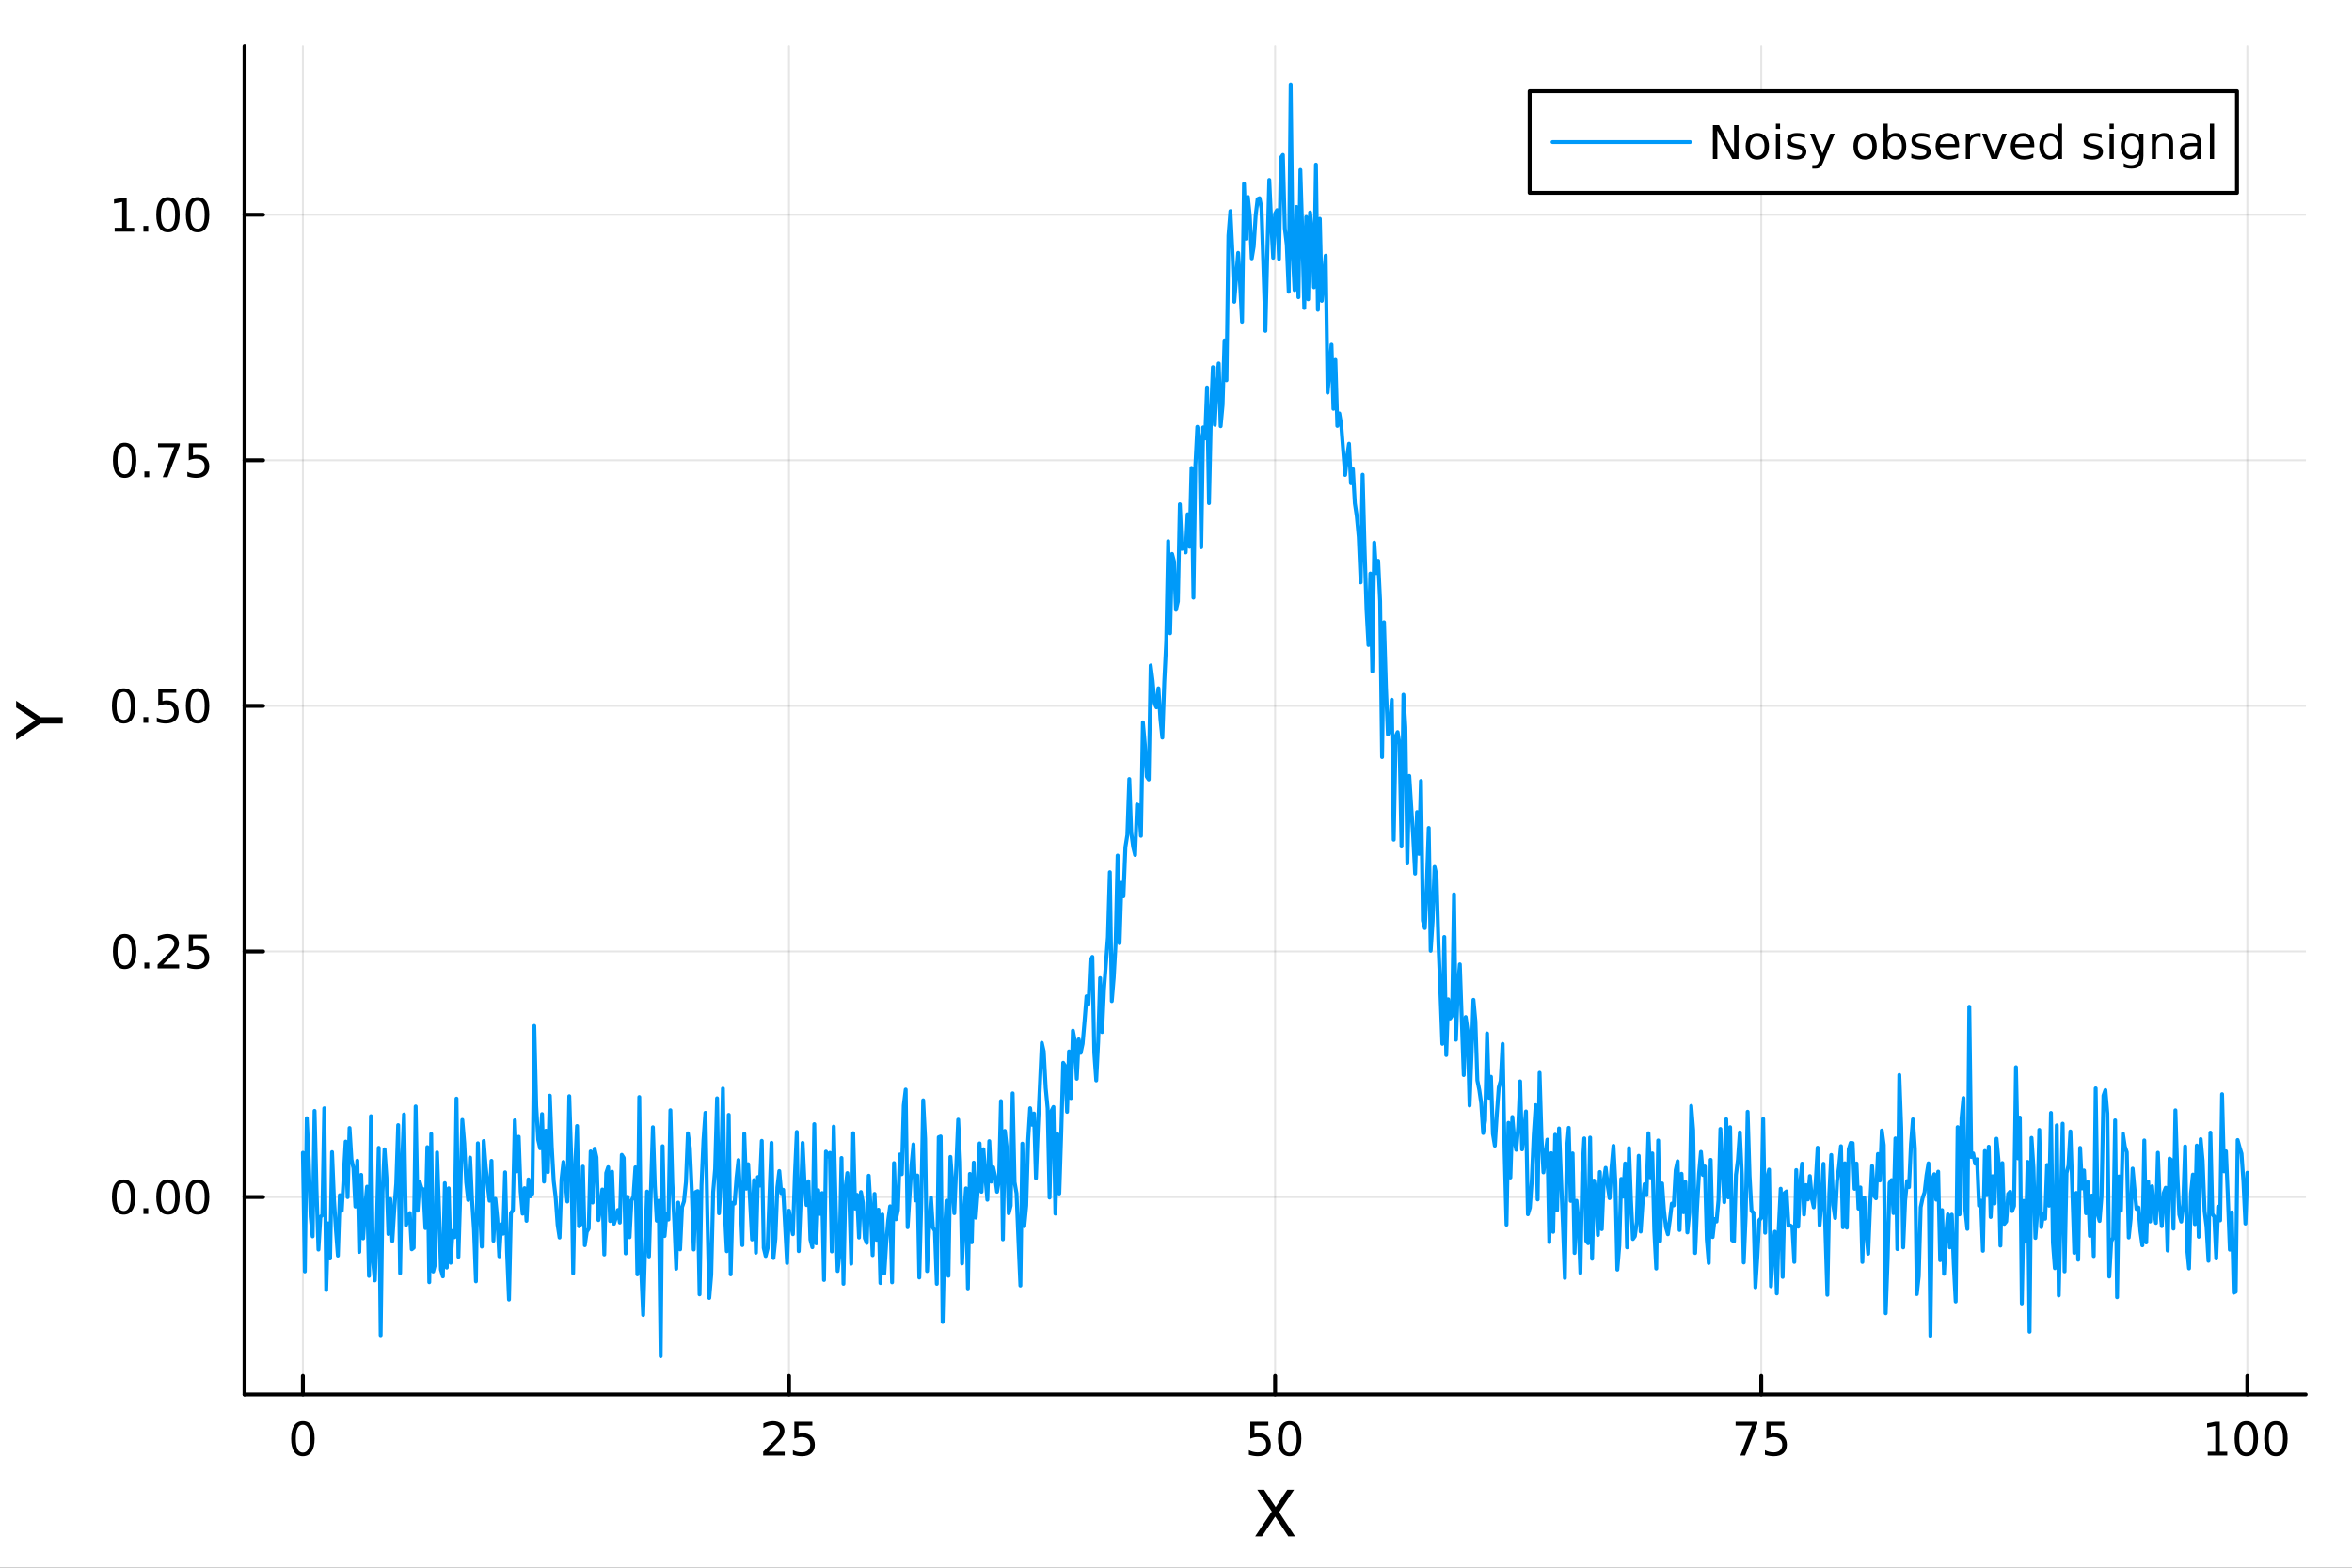 <?xml version="1.0" encoding="utf-8"?>
<svg xmlns="http://www.w3.org/2000/svg" xmlns:xlink="http://www.w3.org/1999/xlink" width="600" height="400" viewBox="0 0 2400 1600">
<rect x="0" y="0" width="2400" height="1600" fill="#333333" stroke="none"/>
<defs>
  <clipPath id="clip880">
    <rect x="0" y="0" width="2400" height="1600"/>
  </clipPath>
</defs>
<path clip-path="url(#clip880)" d="M0 1600 L2400 1600 L2400 0 L0 0  Z" fill="#ffffff" fill-rule="evenodd" fill-opacity="1"/>
<defs>
  <clipPath id="clip881">
    <rect x="480" y="0" width="1681" height="1600"/>
  </clipPath>
</defs>
<path clip-path="url(#clip880)" d="M249.542 1423.18 L2352.76 1423.18 L2352.76 47.244 L249.542 47.244  Z" fill="#ffffff" fill-rule="evenodd" fill-opacity="1"/>
<defs>
  <clipPath id="clip882">
    <rect x="249" y="47" width="2104" height="1377"/>
  </clipPath>
</defs>
<polyline clip-path="url(#clip882)" style="stroke:#000000; stroke-linecap:round; stroke-linejoin:round; stroke-width:2; stroke-opacity:0.1; fill:none" points="309.067,1423.18 309.067,47.244 "/>
<polyline clip-path="url(#clip882)" style="stroke:#000000; stroke-linecap:round; stroke-linejoin:round; stroke-width:2; stroke-opacity:0.1; fill:none" points="805.108,1423.18 805.108,47.244 "/>
<polyline clip-path="url(#clip882)" style="stroke:#000000; stroke-linecap:round; stroke-linejoin:round; stroke-width:2; stroke-opacity:0.1; fill:none" points="1301.15,1423.18 1301.15,47.244 "/>
<polyline clip-path="url(#clip882)" style="stroke:#000000; stroke-linecap:round; stroke-linejoin:round; stroke-width:2; stroke-opacity:0.1; fill:none" points="1797.19,1423.18 1797.19,47.244 "/>
<polyline clip-path="url(#clip882)" style="stroke:#000000; stroke-linecap:round; stroke-linejoin:round; stroke-width:2; stroke-opacity:0.1; fill:none" points="2293.23,1423.18 2293.23,47.244 "/>
<polyline clip-path="url(#clip882)" style="stroke:#000000; stroke-linecap:round; stroke-linejoin:round; stroke-width:2; stroke-opacity:0.1; fill:none" points="249.542,1221.7 2352.76,1221.7 "/>
<polyline clip-path="url(#clip882)" style="stroke:#000000; stroke-linecap:round; stroke-linejoin:round; stroke-width:2; stroke-opacity:0.1; fill:none" points="249.542,971.06 2352.76,971.06 "/>
<polyline clip-path="url(#clip882)" style="stroke:#000000; stroke-linecap:round; stroke-linejoin:round; stroke-width:2; stroke-opacity:0.1; fill:none" points="249.542,720.417 2352.76,720.417 "/>
<polyline clip-path="url(#clip882)" style="stroke:#000000; stroke-linecap:round; stroke-linejoin:round; stroke-width:2; stroke-opacity:0.1; fill:none" points="249.542,469.774 2352.76,469.774 "/>
<polyline clip-path="url(#clip882)" style="stroke:#000000; stroke-linecap:round; stroke-linejoin:round; stroke-width:2; stroke-opacity:0.1; fill:none" points="249.542,219.132 2352.76,219.132 "/>
<polyline clip-path="url(#clip880)" style="stroke:#000000; stroke-linecap:round; stroke-linejoin:round; stroke-width:4; stroke-opacity:1; fill:none" points="249.542,1423.18 2352.76,1423.18 "/>
<polyline clip-path="url(#clip880)" style="stroke:#000000; stroke-linecap:round; stroke-linejoin:round; stroke-width:4; stroke-opacity:1; fill:none" points="309.067,1423.18 309.067,1404.28 "/>
<polyline clip-path="url(#clip880)" style="stroke:#000000; stroke-linecap:round; stroke-linejoin:round; stroke-width:4; stroke-opacity:1; fill:none" points="805.108,1423.18 805.108,1404.28 "/>
<polyline clip-path="url(#clip880)" style="stroke:#000000; stroke-linecap:round; stroke-linejoin:round; stroke-width:4; stroke-opacity:1; fill:none" points="1301.15,1423.18 1301.15,1404.28 "/>
<polyline clip-path="url(#clip880)" style="stroke:#000000; stroke-linecap:round; stroke-linejoin:round; stroke-width:4; stroke-opacity:1; fill:none" points="1797.19,1423.18 1797.19,1404.28 "/>
<polyline clip-path="url(#clip880)" style="stroke:#000000; stroke-linecap:round; stroke-linejoin:round; stroke-width:4; stroke-opacity:1; fill:none" points="2293.23,1423.18 2293.23,1404.28 "/>
<path clip-path="url(#clip880)" d="M309.067 1454.1 Q305.456 1454.1 303.627 1457.66 Q301.822 1461.2 301.822 1468.33 Q301.822 1475.44 303.627 1479.01 Q305.456 1482.55 309.067 1482.55 Q312.701 1482.55 314.507 1479.01 Q316.335 1475.44 316.335 1468.33 Q316.335 1461.2 314.507 1457.66 Q312.701 1454.1 309.067 1454.1 M309.067 1450.39 Q314.877 1450.39 317.933 1455 Q321.011 1459.58 321.011 1468.33 Q321.011 1477.06 317.933 1481.67 Q314.877 1486.25 309.067 1486.25 Q303.257 1486.25 300.178 1481.67 Q297.123 1477.06 297.123 1468.33 Q297.123 1459.58 300.178 1455 Q303.257 1450.39 309.067 1450.39 Z" fill="#000000" fill-rule="nonzero" fill-opacity="1" /><path clip-path="url(#clip880)" d="M784.379 1481.64 L800.698 1481.64 L800.698 1485.58 L778.754 1485.58 L778.754 1481.64 Q781.416 1478.89 785.999 1474.26 Q790.606 1469.61 791.786 1468.27 Q794.032 1465.74 794.911 1464.01 Q795.814 1462.25 795.814 1460.56 Q795.814 1457.8 793.87 1456.07 Q791.948 1454.33 788.846 1454.33 Q786.647 1454.33 784.194 1455.09 Q781.763 1455.86 778.985 1457.41 L778.985 1452.69 Q781.809 1451.55 784.263 1450.97 Q786.717 1450.39 788.754 1450.39 Q794.124 1450.39 797.319 1453.08 Q800.513 1455.77 800.513 1460.26 Q800.513 1462.39 799.703 1464.31 Q798.916 1466.2 796.809 1468.8 Q796.231 1469.47 793.129 1472.69 Q790.027 1475.88 784.379 1481.64 Z" fill="#000000" fill-rule="nonzero" fill-opacity="1" /><path clip-path="url(#clip880)" d="M810.559 1451.02 L828.916 1451.02 L828.916 1454.96 L814.842 1454.96 L814.842 1463.43 Q815.86 1463.08 816.879 1462.92 Q817.897 1462.73 818.916 1462.73 Q824.703 1462.73 828.082 1465.9 Q831.462 1469.08 831.462 1474.49 Q831.462 1480.07 827.99 1483.17 Q824.518 1486.25 818.198 1486.25 Q816.022 1486.25 813.754 1485.88 Q811.508 1485.51 809.101 1484.77 L809.101 1480.07 Q811.184 1481.2 813.407 1481.76 Q815.629 1482.32 818.106 1482.32 Q822.11 1482.32 824.448 1480.21 Q826.786 1478.1 826.786 1474.49 Q826.786 1470.88 824.448 1468.77 Q822.11 1466.67 818.106 1466.67 Q816.231 1466.67 814.356 1467.08 Q812.504 1467.5 810.559 1468.38 L810.559 1451.02 Z" fill="#000000" fill-rule="nonzero" fill-opacity="1" /><path clip-path="url(#clip880)" d="M1275.85 1451.02 L1294.2 1451.02 L1294.2 1454.96 L1280.13 1454.96 L1280.13 1463.43 Q1281.15 1463.08 1282.17 1462.92 Q1283.19 1462.73 1284.2 1462.73 Q1289.99 1462.73 1293.37 1465.9 Q1296.75 1469.08 1296.75 1474.49 Q1296.75 1480.07 1293.28 1483.17 Q1289.81 1486.25 1283.49 1486.25 Q1281.31 1486.25 1279.04 1485.88 Q1276.8 1485.51 1274.39 1484.77 L1274.39 1480.07 Q1276.47 1481.2 1278.7 1481.76 Q1280.92 1482.32 1283.39 1482.32 Q1287.4 1482.32 1289.74 1480.21 Q1292.07 1478.1 1292.07 1474.49 Q1292.07 1470.88 1289.74 1468.77 Q1287.4 1466.67 1283.39 1466.67 Q1281.52 1466.67 1279.64 1467.08 Q1277.79 1467.5 1275.85 1468.38 L1275.85 1451.02 Z" fill="#000000" fill-rule="nonzero" fill-opacity="1" /><path clip-path="url(#clip880)" d="M1315.96 1454.1 Q1312.35 1454.1 1310.52 1457.66 Q1308.72 1461.2 1308.72 1468.33 Q1308.72 1475.44 1310.52 1479.01 Q1312.35 1482.55 1315.96 1482.55 Q1319.6 1482.55 1321.4 1479.01 Q1323.23 1475.44 1323.23 1468.33 Q1323.23 1461.2 1321.4 1457.66 Q1319.6 1454.1 1315.96 1454.1 M1315.96 1450.39 Q1321.77 1450.39 1324.83 1455 Q1327.91 1459.58 1327.91 1468.33 Q1327.91 1477.06 1324.83 1481.67 Q1321.77 1486.25 1315.96 1486.25 Q1310.15 1486.25 1307.07 1481.67 Q1304.02 1477.06 1304.02 1468.33 Q1304.02 1459.58 1307.07 1455 Q1310.15 1450.39 1315.96 1450.39 Z" fill="#000000" fill-rule="nonzero" fill-opacity="1" /><path clip-path="url(#clip880)" d="M1771.04 1451.02 L1793.27 1451.02 L1793.27 1453.01 L1780.72 1485.58 L1775.84 1485.58 L1787.64 1454.96 L1771.04 1454.96 L1771.04 1451.02 Z" fill="#000000" fill-rule="nonzero" fill-opacity="1" /><path clip-path="url(#clip880)" d="M1802.43 1451.02 L1820.79 1451.02 L1820.79 1454.96 L1806.72 1454.96 L1806.72 1463.43 Q1807.73 1463.08 1808.75 1462.92 Q1809.77 1462.73 1810.79 1462.73 Q1816.58 1462.73 1819.96 1465.9 Q1823.34 1469.08 1823.34 1474.49 Q1823.34 1480.07 1819.86 1483.17 Q1816.39 1486.25 1810.07 1486.25 Q1807.9 1486.25 1805.63 1485.88 Q1803.38 1485.51 1800.97 1484.77 L1800.97 1480.07 Q1803.06 1481.2 1805.28 1481.76 Q1807.5 1482.32 1809.98 1482.32 Q1813.98 1482.32 1816.32 1480.21 Q1818.66 1478.1 1818.66 1474.49 Q1818.66 1470.88 1816.32 1468.77 Q1813.98 1466.67 1809.98 1466.67 Q1808.1 1466.67 1806.23 1467.08 Q1804.38 1467.5 1802.43 1468.38 L1802.43 1451.02 Z" fill="#000000" fill-rule="nonzero" fill-opacity="1" /><path clip-path="url(#clip880)" d="M2252.84 1481.64 L2260.48 1481.64 L2260.48 1455.28 L2252.17 1456.95 L2252.17 1452.69 L2260.43 1451.02 L2265.11 1451.02 L2265.11 1481.64 L2272.74 1481.64 L2272.74 1485.58 L2252.84 1485.58 L2252.84 1481.64 Z" fill="#000000" fill-rule="nonzero" fill-opacity="1" /><path clip-path="url(#clip880)" d="M2292.19 1454.1 Q2288.58 1454.1 2286.75 1457.66 Q2284.94 1461.2 2284.94 1468.33 Q2284.94 1475.44 2286.75 1479.01 Q2288.58 1482.55 2292.19 1482.55 Q2295.82 1482.55 2297.63 1479.01 Q2299.46 1475.44 2299.46 1468.33 Q2299.46 1461.2 2297.63 1457.66 Q2295.82 1454.1 2292.19 1454.1 M2292.19 1450.39 Q2298 1450.39 2301.06 1455 Q2304.13 1459.58 2304.13 1468.33 Q2304.13 1477.06 2301.06 1481.67 Q2298 1486.25 2292.19 1486.25 Q2286.38 1486.25 2283.3 1481.67 Q2280.24 1477.06 2280.24 1468.33 Q2280.24 1459.58 2283.3 1455 Q2286.38 1450.39 2292.19 1450.39 Z" fill="#000000" fill-rule="nonzero" fill-opacity="1" /><path clip-path="url(#clip880)" d="M2322.35 1454.1 Q2318.74 1454.1 2316.91 1457.66 Q2315.11 1461.2 2315.11 1468.33 Q2315.11 1475.44 2316.91 1479.01 Q2318.74 1482.55 2322.35 1482.55 Q2325.99 1482.55 2327.79 1479.01 Q2329.62 1475.44 2329.62 1468.33 Q2329.62 1461.2 2327.79 1457.66 Q2325.99 1454.1 2322.35 1454.1 M2322.35 1450.39 Q2328.16 1450.39 2331.22 1455 Q2334.3 1459.58 2334.3 1468.33 Q2334.3 1477.06 2331.22 1481.67 Q2328.16 1486.25 2322.35 1486.25 Q2316.54 1486.25 2313.46 1481.67 Q2310.41 1477.06 2310.41 1468.33 Q2310.41 1459.58 2313.46 1455 Q2316.54 1450.39 2322.35 1450.39 Z" fill="#000000" fill-rule="nonzero" fill-opacity="1" /><path clip-path="url(#clip880)" d="M1282.97 1520.52 L1289.88 1520.52 L1301.69 1538.19 L1313.56 1520.52 L1320.47 1520.52 L1305.19 1543.34 L1321.49 1568.04 L1314.58 1568.04 L1301.21 1547.83 L1287.75 1568.04 L1280.81 1568.04 L1297.78 1542.68 L1282.97 1520.52 Z" fill="#000000" fill-rule="nonzero" fill-opacity="1" /><polyline clip-path="url(#clip880)" style="stroke:#000000; stroke-linecap:round; stroke-linejoin:round; stroke-width:4; stroke-opacity:1; fill:none" points="249.542,1423.18 249.542,47.244 "/>
<polyline clip-path="url(#clip880)" style="stroke:#000000; stroke-linecap:round; stroke-linejoin:round; stroke-width:4; stroke-opacity:1; fill:none" points="249.542,1221.7 268.44,1221.7 "/>
<polyline clip-path="url(#clip880)" style="stroke:#000000; stroke-linecap:round; stroke-linejoin:round; stroke-width:4; stroke-opacity:1; fill:none" points="249.542,971.06 268.44,971.06 "/>
<polyline clip-path="url(#clip880)" style="stroke:#000000; stroke-linecap:round; stroke-linejoin:round; stroke-width:4; stroke-opacity:1; fill:none" points="249.542,720.417 268.44,720.417 "/>
<polyline clip-path="url(#clip880)" style="stroke:#000000; stroke-linecap:round; stroke-linejoin:round; stroke-width:4; stroke-opacity:1; fill:none" points="249.542,469.774 268.44,469.774 "/>
<polyline clip-path="url(#clip880)" style="stroke:#000000; stroke-linecap:round; stroke-linejoin:round; stroke-width:4; stroke-opacity:1; fill:none" points="249.542,219.132 268.44,219.132 "/>
<path clip-path="url(#clip880)" d="M126.205 1207.5 Q122.593 1207.5 120.765 1211.07 Q118.959 1214.61 118.959 1221.74 Q118.959 1228.84 120.765 1232.41 Q122.593 1235.95 126.205 1235.95 Q129.839 1235.95 131.644 1232.41 Q133.473 1228.84 133.473 1221.74 Q133.473 1214.61 131.644 1211.07 Q129.839 1207.5 126.205 1207.5 M126.205 1203.8 Q132.015 1203.8 135.07 1208.4 Q138.149 1212.99 138.149 1221.74 Q138.149 1230.46 135.07 1235.07 Q132.015 1239.65 126.205 1239.65 Q120.394 1239.65 117.316 1235.07 Q114.26 1230.46 114.26 1221.74 Q114.26 1212.99 117.316 1208.4 Q120.394 1203.8 126.205 1203.8 Z" fill="#000000" fill-rule="nonzero" fill-opacity="1" /><path clip-path="url(#clip880)" d="M146.366 1233.1 L151.251 1233.1 L151.251 1238.98 L146.366 1238.98 L146.366 1233.1 Z" fill="#000000" fill-rule="nonzero" fill-opacity="1" /><path clip-path="url(#clip880)" d="M171.436 1207.5 Q167.825 1207.5 165.996 1211.07 Q164.19 1214.61 164.19 1221.74 Q164.19 1228.84 165.996 1232.41 Q167.825 1235.95 171.436 1235.95 Q175.07 1235.95 176.876 1232.41 Q178.704 1228.84 178.704 1221.74 Q178.704 1214.61 176.876 1211.07 Q175.07 1207.5 171.436 1207.5 M171.436 1203.8 Q177.246 1203.8 180.301 1208.4 Q183.38 1212.99 183.38 1221.74 Q183.38 1230.46 180.301 1235.07 Q177.246 1239.65 171.436 1239.65 Q165.626 1239.65 162.547 1235.07 Q159.491 1230.46 159.491 1221.74 Q159.491 1212.99 162.547 1208.4 Q165.626 1203.8 171.436 1203.8 Z" fill="#000000" fill-rule="nonzero" fill-opacity="1" /><path clip-path="url(#clip880)" d="M201.598 1207.5 Q197.987 1207.5 196.158 1211.07 Q194.352 1214.61 194.352 1221.74 Q194.352 1228.84 196.158 1232.41 Q197.987 1235.95 201.598 1235.95 Q205.232 1235.95 207.037 1232.41 Q208.866 1228.84 208.866 1221.74 Q208.866 1214.61 207.037 1211.07 Q205.232 1207.5 201.598 1207.5 M201.598 1203.8 Q207.408 1203.8 210.463 1208.4 Q213.542 1212.99 213.542 1221.74 Q213.542 1230.46 210.463 1235.07 Q207.408 1239.65 201.598 1239.65 Q195.787 1239.65 192.709 1235.07 Q189.653 1230.46 189.653 1221.74 Q189.653 1212.99 192.709 1208.4 Q195.787 1203.8 201.598 1203.8 Z" fill="#000000" fill-rule="nonzero" fill-opacity="1" /><path clip-path="url(#clip880)" d="M127.2 956.859 Q123.589 956.859 121.76 960.423 Q119.955 963.965 119.955 971.095 Q119.955 978.201 121.76 981.766 Q123.589 985.307 127.2 985.307 Q130.834 985.307 132.64 981.766 Q134.468 978.201 134.468 971.095 Q134.468 963.965 132.64 960.423 Q130.834 956.859 127.2 956.859 M127.2 953.155 Q133.01 953.155 136.066 957.761 Q139.144 962.345 139.144 971.095 Q139.144 979.821 136.066 984.428 Q133.01 989.011 127.2 989.011 Q121.39 989.011 118.311 984.428 Q115.256 979.821 115.256 971.095 Q115.256 962.345 118.311 957.761 Q121.39 953.155 127.2 953.155 Z" fill="#000000" fill-rule="nonzero" fill-opacity="1" /><path clip-path="url(#clip880)" d="M147.362 982.46 L152.246 982.46 L152.246 988.34 L147.362 988.34 L147.362 982.46 Z" fill="#000000" fill-rule="nonzero" fill-opacity="1" /><path clip-path="url(#clip880)" d="M166.459 984.405 L182.778 984.405 L182.778 988.34 L160.834 988.34 L160.834 984.405 Q163.496 981.65 168.079 977.02 Q172.686 972.368 173.866 971.025 Q176.112 968.502 176.991 966.766 Q177.894 965.007 177.894 963.317 Q177.894 960.562 175.95 958.826 Q174.028 957.09 170.927 957.09 Q168.727 957.09 166.274 957.854 Q163.843 958.618 161.065 960.169 L161.065 955.446 Q163.89 954.312 166.343 953.734 Q168.797 953.155 170.834 953.155 Q176.204 953.155 179.399 955.84 Q182.593 958.525 182.593 963.016 Q182.593 965.146 181.783 967.067 Q180.996 968.965 178.889 971.558 Q178.311 972.229 175.209 975.446 Q172.107 978.641 166.459 984.405 Z" fill="#000000" fill-rule="nonzero" fill-opacity="1" /><path clip-path="url(#clip880)" d="M192.639 953.78 L210.996 953.78 L210.996 957.715 L196.922 957.715 L196.922 966.187 Q197.94 965.84 198.959 965.678 Q199.977 965.493 200.996 965.493 Q206.783 965.493 210.162 968.664 Q213.542 971.835 213.542 977.252 Q213.542 982.831 210.07 985.932 Q206.598 989.011 200.278 989.011 Q198.102 989.011 195.834 988.641 Q193.588 988.27 191.181 987.53 L191.181 982.831 Q193.264 983.965 195.487 984.52 Q197.709 985.076 200.186 985.076 Q204.19 985.076 206.528 982.969 Q208.866 980.863 208.866 977.252 Q208.866 973.641 206.528 971.534 Q204.19 969.428 200.186 969.428 Q198.311 969.428 196.436 969.845 Q194.584 970.261 192.639 971.141 L192.639 953.78 Z" fill="#000000" fill-rule="nonzero" fill-opacity="1" /><path clip-path="url(#clip880)" d="M126.205 706.216 Q122.593 706.216 120.765 709.781 Q118.959 713.322 118.959 720.452 Q118.959 727.558 120.765 731.123 Q122.593 734.665 126.205 734.665 Q129.839 734.665 131.644 731.123 Q133.473 727.558 133.473 720.452 Q133.473 713.322 131.644 709.781 Q129.839 706.216 126.205 706.216 M126.205 702.512 Q132.015 702.512 135.07 707.119 Q138.149 711.702 138.149 720.452 Q138.149 729.179 135.07 733.785 Q132.015 738.368 126.205 738.368 Q120.394 738.368 117.316 733.785 Q114.26 729.179 114.26 720.452 Q114.26 711.702 117.316 707.119 Q120.394 702.512 126.205 702.512 Z" fill="#000000" fill-rule="nonzero" fill-opacity="1" /><path clip-path="url(#clip880)" d="M146.366 731.818 L151.251 731.818 L151.251 737.697 L146.366 737.697 L146.366 731.818 Z" fill="#000000" fill-rule="nonzero" fill-opacity="1" /><path clip-path="url(#clip880)" d="M161.482 703.137 L179.839 703.137 L179.839 707.072 L165.765 707.072 L165.765 715.544 Q166.783 715.197 167.802 715.035 Q168.82 714.85 169.839 714.85 Q175.626 714.85 179.005 718.021 Q182.385 721.193 182.385 726.609 Q182.385 732.188 178.913 735.29 Q175.44 738.368 169.121 738.368 Q166.945 738.368 164.677 737.998 Q162.431 737.628 160.024 736.887 L160.024 732.188 Q162.107 733.322 164.329 733.878 Q166.552 734.433 169.028 734.433 Q173.033 734.433 175.371 732.327 Q177.709 730.22 177.709 726.609 Q177.709 722.998 175.371 720.892 Q173.033 718.785 169.028 718.785 Q167.153 718.785 165.278 719.202 Q163.427 719.619 161.482 720.498 L161.482 703.137 Z" fill="#000000" fill-rule="nonzero" fill-opacity="1" /><path clip-path="url(#clip880)" d="M201.598 706.216 Q197.987 706.216 196.158 709.781 Q194.352 713.322 194.352 720.452 Q194.352 727.558 196.158 731.123 Q197.987 734.665 201.598 734.665 Q205.232 734.665 207.037 731.123 Q208.866 727.558 208.866 720.452 Q208.866 713.322 207.037 709.781 Q205.232 706.216 201.598 706.216 M201.598 702.512 Q207.408 702.512 210.463 707.119 Q213.542 711.702 213.542 720.452 Q213.542 729.179 210.463 733.785 Q207.408 738.368 201.598 738.368 Q195.787 738.368 192.709 733.785 Q189.653 729.179 189.653 720.452 Q189.653 711.702 192.709 707.119 Q195.787 702.512 201.598 702.512 Z" fill="#000000" fill-rule="nonzero" fill-opacity="1" /><path clip-path="url(#clip880)" d="M127.2 455.573 Q123.589 455.573 121.76 459.138 Q119.955 462.68 119.955 469.809 Q119.955 476.916 121.76 480.48 Q123.589 484.022 127.2 484.022 Q130.834 484.022 132.64 480.48 Q134.468 476.916 134.468 469.809 Q134.468 462.68 132.64 459.138 Q130.834 455.573 127.2 455.573 M127.2 451.869 Q133.01 451.869 136.066 456.476 Q139.144 461.059 139.144 469.809 Q139.144 478.536 136.066 483.142 Q133.01 487.726 127.2 487.726 Q121.39 487.726 118.311 483.142 Q115.256 478.536 115.256 469.809 Q115.256 461.059 118.311 456.476 Q121.39 451.869 127.2 451.869 Z" fill="#000000" fill-rule="nonzero" fill-opacity="1" /><path clip-path="url(#clip880)" d="M147.362 481.175 L152.246 481.175 L152.246 487.054 L147.362 487.054 L147.362 481.175 Z" fill="#000000" fill-rule="nonzero" fill-opacity="1" /><path clip-path="url(#clip880)" d="M161.251 452.494 L183.473 452.494 L183.473 454.485 L170.927 487.054 L166.042 487.054 L177.848 456.43 L161.251 456.43 L161.251 452.494 Z" fill="#000000" fill-rule="nonzero" fill-opacity="1" /><path clip-path="url(#clip880)" d="M192.639 452.494 L210.996 452.494 L210.996 456.43 L196.922 456.43 L196.922 464.902 Q197.94 464.555 198.959 464.393 Q199.977 464.207 200.996 464.207 Q206.783 464.207 210.162 467.379 Q213.542 470.55 213.542 475.967 Q213.542 481.545 210.07 484.647 Q206.598 487.726 200.278 487.726 Q198.102 487.726 195.834 487.355 Q193.588 486.985 191.181 486.244 L191.181 481.545 Q193.264 482.679 195.487 483.235 Q197.709 483.791 200.186 483.791 Q204.19 483.791 206.528 481.684 Q208.866 479.578 208.866 475.967 Q208.866 472.355 206.528 470.249 Q204.19 468.143 200.186 468.143 Q198.311 468.143 196.436 468.559 Q194.584 468.976 192.639 469.855 L192.639 452.494 Z" fill="#000000" fill-rule="nonzero" fill-opacity="1" /><path clip-path="url(#clip880)" d="M117.015 232.477 L124.654 232.477 L124.654 206.111 L116.343 207.778 L116.343 203.518 L124.607 201.852 L129.283 201.852 L129.283 232.477 L136.922 232.477 L136.922 236.412 L117.015 236.412 L117.015 232.477 Z" fill="#000000" fill-rule="nonzero" fill-opacity="1" /><path clip-path="url(#clip880)" d="M146.366 230.532 L151.251 230.532 L151.251 236.412 L146.366 236.412 L146.366 230.532 Z" fill="#000000" fill-rule="nonzero" fill-opacity="1" /><path clip-path="url(#clip880)" d="M171.436 204.93 Q167.825 204.93 165.996 208.495 Q164.19 212.037 164.19 219.166 Q164.19 226.273 165.996 229.838 Q167.825 233.379 171.436 233.379 Q175.07 233.379 176.876 229.838 Q178.704 226.273 178.704 219.166 Q178.704 212.037 176.876 208.495 Q175.07 204.93 171.436 204.93 M171.436 201.227 Q177.246 201.227 180.301 205.833 Q183.38 210.417 183.38 219.166 Q183.38 227.893 180.301 232.5 Q177.246 237.083 171.436 237.083 Q165.626 237.083 162.547 232.5 Q159.491 227.893 159.491 219.166 Q159.491 210.417 162.547 205.833 Q165.626 201.227 171.436 201.227 Z" fill="#000000" fill-rule="nonzero" fill-opacity="1" /><path clip-path="url(#clip880)" d="M201.598 204.93 Q197.987 204.93 196.158 208.495 Q194.352 212.037 194.352 219.166 Q194.352 226.273 196.158 229.838 Q197.987 233.379 201.598 233.379 Q205.232 233.379 207.037 229.838 Q208.866 226.273 208.866 219.166 Q208.866 212.037 207.037 208.495 Q205.232 204.93 201.598 204.93 M201.598 201.227 Q207.408 201.227 210.463 205.833 Q213.542 210.417 213.542 219.166 Q213.542 227.893 210.463 232.5 Q207.408 237.083 201.598 237.083 Q195.787 237.083 192.709 232.5 Q189.653 227.893 189.653 219.166 Q189.653 210.417 192.709 205.833 Q195.787 201.227 201.598 201.227 Z" fill="#000000" fill-rule="nonzero" fill-opacity="1" /><path clip-path="url(#clip880)" d="M16.484 755.248 L16.484 748.341 L36.027 735.164 L16.484 722.083 L16.484 715.176 L41.374 731.981 L64.004 731.981 L64.004 738.443 L41.374 738.443 L16.484 755.248 Z" fill="#000000" fill-rule="nonzero" fill-opacity="1" /><polyline clip-path="url(#clip882)" style="stroke:#009af9; stroke-linecap:round; stroke-linejoin:round; stroke-width:4; stroke-opacity:1; fill:none" points="309.067,1176.51 311.051,1297.65 313.035,1141.26 315.019,1183.17 317.004,1241.89 318.988,1261.84 320.972,1133.76 322.956,1213.73 324.94,1275.36 326.924,1242.02 328.909,1240.21 330.893,1131.12 332.877,1316.68 334.861,1248.58 336.845,1284.45 338.829,1175.86 340.814,1224.51 342.798,1255.48 344.782,1281.53 346.766,1219.8 348.75,1235.78 350.734,1200.33 352.719,1165.12 354.703,1221.81 356.687,1151.22 358.671,1183.53 360.655,1192.16 362.639,1231.42 364.624,1184.57 366.608,1277.76 368.592,1199.05 370.576,1263.9 372.56,1232.53 374.544,1211.14 376.529,1302.26 378.513,1139.14 380.497,1286.18 382.481,1306.85 384.465,1251.59 386.449,1171.47 388.434,1362.78 390.418,1215.99 392.402,1173.01 394.386,1201.7 396.37,1259.49 398.354,1223.77 400.338,1266.61 402.323,1234.5 404.307,1208.09 406.291,1148.26 408.275,1299.46 410.259,1188.55 412.243,1137.4 414.228,1250.5 416.212,1245.79 418.196,1238.07 420.18,1275.06 422.164,1273.46 424.148,1129.23 426.133,1235.65 428.117,1205.9 430.101,1212.6 432.085,1213.99 434.069,1253.42 436.053,1170.73 438.038,1308.65 440.022,1157.32 442.006,1297.74 443.99,1290.06 445.974,1176.23 447.958,1233.18 449.943,1295.79 451.927,1302.75 453.911,1207.53 455.895,1293.75 457.879,1212.81 459.863,1288.81 461.848,1256.35 463.832,1262.72 465.816,1121.22 467.8,1282.74 469.784,1214.77 471.768,1142.94 473.753,1166.74 475.737,1206.61 477.721,1224.7 479.705,1181.4 481.689,1224.82 483.673,1255.03 485.658,1307.78 487.642,1166.82 489.626,1231.85 491.61,1272.33 493.594,1164.52 495.578,1190.24 497.563,1209.19 499.547,1225.49 501.531,1184.72 503.515,1266.37 505.499,1223.55 507.483,1244.15 509.468,1282.25 511.452,1249.33 513.436,1259.13 515.42,1196.45 517.404,1278.24 519.388,1326.39 521.373,1238.11 523.357,1235.2 525.341,1143.39 527.325,1195.53 529.309,1160.17 531.293,1215.96 533.277,1238.75 535.262,1212.65 537.246,1245.99 539.23,1203.72 541.214,1221.03 543.198,1218.34 545.182,1047.06 547.167,1128.69 549.151,1163.17 551.135,1171.95 553.119,1137.01 555.103,1205.99 557.087,1153.97 559.072,1196.28 561.056,1118.2 563.04,1170.41 565.024,1205.29 567.008,1222.23 568.992,1250.06 570.977,1263.07 572.961,1203.75 574.945,1185.84 576.929,1205.19 578.913,1226.31 580.897,1118.74 582.882,1181 584.866,1299.56 586.85,1191.51 588.834,1149.19 590.818,1251.56 592.802,1249.38 594.787,1190.64 596.771,1270.91 598.755,1257.26 600.739,1253.91 602.723,1175.14 604.707,1227.35 606.692,1172.4 608.676,1181.17 610.66,1245.26 612.644,1231.67 614.628,1213.99 616.612,1280.39 618.597,1197.13 620.581,1191.23 622.565,1246.24 624.549,1195.78 626.533,1248.99 628.517,1242.41 630.502,1234.92 632.486,1247.82 634.47,1178.62 636.454,1181.72 638.438,1279.23 640.422,1221.42 642.407,1262.75 644.391,1225.24 646.375,1221.54 648.359,1191.38 650.343,1300.65 652.327,1119.63 654.311,1296.72 656.296,1342.08 658.28,1272.53 660.264,1216.1 662.248,1282.36 664.232,1213.2 666.216,1150.44 668.201,1209.69 670.185,1245.9 672.169,1225.48 674.153,1384.24 676.137,1169.79 678.121,1261.51 680.106,1238.64 682.09,1244.71 684.074,1133.1 686.058,1207.27 688.042,1246.57 690.026,1294.88 692.011,1227.37 693.995,1275.11 695.979,1231.99 697.963,1226.09 699.947,1206.26 701.931,1156.68 703.916,1171.59 705.9,1215.31 707.884,1275.29 709.868,1216.61 711.852,1215.66 713.836,1321.08 715.821,1209.71 717.805,1163.85 719.789,1135.72 721.773,1238.64 723.757,1324.72 725.741,1301.12 727.726,1216.56 729.71,1193.01 731.694,1120.89 733.678,1238.32 735.662,1204.91 737.646,1111 739.631,1237.36 741.615,1277.04 743.599,1137.79 745.583,1300.65 747.567,1227.59 749.551,1228.4 751.536,1202 753.52,1183.9 755.504,1224.05 757.488,1270.79 759.472,1157.07 761.456,1213.19 763.441,1188.17 765.425,1227.06 767.409,1265.05 769.393,1204.4 771.377,1278.54 773.361,1201.29 775.346,1210.04 777.33,1164.36 779.314,1273.58 781.298,1281.92 783.282,1274.06 785.266,1217.38 787.25,1166.33 789.235,1284.02 791.219,1264.35 793.203,1211.81 795.187,1195.15 797.171,1217.79 799.155,1214.29 801.14,1251.83 803.124,1289.1 805.108,1235.62 807.092,1249.78 809.076,1259.65 811.06,1200.43 813.045,1155.25 815.029,1276.93 817.013,1227.09 818.997,1166.41 820.981,1207.96 822.965,1229.89 824.95,1205.62 826.934,1265.13 828.918,1272.96 830.902,1147.29 832.886,1269 834.87,1214.69 836.855,1238.94 838.839,1217.65 840.823,1306.39 842.807,1175.33 844.791,1180.42 846.775,1176.6 848.76,1277.26 850.744,1149.73 852.728,1230.58 854.712,1297.24 856.696,1279.26 858.68,1181.81 860.665,1310.3 862.649,1213.36 864.633,1197.26 866.617,1223.2 868.601,1289.71 870.585,1156.54 872.57,1233.47 874.554,1219.43 876.538,1263.07 878.522,1216.6 880.506,1227.52 882.49,1263.79 884.475,1268.61 886.459,1199.93 888.443,1233.74 890.427,1281.07 892.411,1218.5 894.395,1265.42 896.38,1234.64 898.364,1309.52 900.348,1239.53 902.332,1299.81 904.316,1268.66 906.3,1245.59 908.284,1231.19 910.269,1308.76 912.253,1187.04 914.237,1244.41 916.221,1235.03 918.205,1178.23 920.189,1198.38 922.174,1128.18 924.158,1112.01 926.142,1252.56 928.126,1220.55 930.11,1188.84 932.094,1167.93 934.079,1225.16 936.063,1199.71 938.047,1303.88 940.031,1228.7 942.015,1122.94 943.999,1162.35 945.984,1297.28 947.968,1253.51 949.952,1222.13 951.936,1252.83 953.92,1256.2 955.904,1310.34 957.889,1160.64 959.873,1159.88 961.857,1349.23 963.841,1260.1 965.825,1225.39 967.809,1302.1 969.794,1180.71 971.778,1208.17 973.762,1238.22 975.746,1190.74 977.73,1142.7 979.714,1186.08 981.699,1289.46 983.683,1242.19 985.667,1212.86 987.651,1314.99 989.635,1198.06 991.619,1267.94 993.604,1186.55 995.588,1242.75 997.572,1216.8 999.556,1166.95 1001.54,1216.32 1003.52,1172.94 1005.51,1201.35 1007.49,1224.51 1009.48,1164.66 1011.46,1206.02 1013.45,1191.37 1015.43,1200.4 1017.41,1216.31 1019.4,1203.93 1021.38,1123.77 1023.37,1264.92 1025.35,1154.22 1027.33,1171.87 1029.32,1238.37 1031.3,1230.54 1033.29,1115.87 1035.27,1206.45 1037.26,1217.96 1039.24,1266.43 1041.22,1312.1 1043.21,1167.2 1045.19,1251.46 1047.18,1230.46 1049.16,1163.15 1051.14,1131.03 1053.13,1147.9 1055.11,1136.45 1057.1,1202.46 1059.08,1151.43 1061.07,1108.2 1063.05,1064.32 1065.03,1072.97 1067.02,1110.25 1069,1131.1 1070.99,1222.26 1072.97,1133.78 1074.95,1129.8 1076.94,1238.65 1078.92,1157.43 1080.91,1218.1 1082.89,1156.53 1084.88,1084.68 1086.86,1087.98 1088.84,1134.74 1090.83,1073.08 1092.81,1120.74 1094.8,1051.89 1096.78,1062.22 1098.76,1100.99 1100.75,1060.79 1102.73,1074.59 1104.72,1065.34 1106.7,1042.18 1108.69,1016.82 1110.67,1024.92 1112.65,980.761 1114.64,976.558 1116.62,1074.62 1118.61,1102.7 1120.59,1063.08 1122.57,998.255 1124.56,1053.33 1126.54,1009.47 1128.53,983.098 1130.51,956.583 1132.5,890.146 1134.48,1021.76 1136.46,997.838 1138.45,961.924 1140.43,873.181 1142.42,962.612 1144.4,900.967 1146.38,914.803 1148.37,864.628 1150.35,852.137 1152.34,795.062 1154.32,849.766 1156.3,864.398 1158.29,872.579 1160.27,821.079 1162.26,822.146 1164.24,853.027 1166.23,737.218 1168.21,759.834 1170.19,792.622 1172.18,795.563 1174.16,679.158 1176.15,694.639 1178.13,717.61 1180.11,721.938 1182.1,702.429 1184.08,733.516 1186.07,752.866 1188.05,695.884 1190.04,654.613 1192.02,552.297 1194,646.305 1195.99,565.357 1197.97,572.92 1199.96,622.377 1201.94,613.848 1203.92,514.656 1205.91,560.202 1207.89,554.795 1209.88,563.84 1211.86,524.833 1213.85,558.053 1215.83,477.606 1217.81,609.964 1219.8,474.651 1221.78,435.646 1223.77,445.518 1225.75,558.536 1227.73,436.219 1229.72,447.458 1231.7,395.387 1233.69,513.527 1235.67,423.911 1237.66,374.733 1239.64,433.561 1241.62,391.416 1243.61,370.921 1245.59,434.987 1247.58,413.338 1249.56,347.409 1251.54,388.132 1253.53,240.457 1255.51,215.399 1257.5,254.823 1259.48,308.015 1261.47,282.225 1263.45,258.102 1265.43,289.412 1267.42,328.368 1269.4,187.541 1271.39,243.598 1273.37,200.908 1275.35,220.737 1277.34,263.735 1279.32,251.611 1281.31,219.947 1283.29,203.204 1285.28,202.275 1287.26,212.648 1289.24,273.599 1291.23,337.698 1293.21,256.657 1295.2,183.61 1297.18,227.026 1299.16,263.133 1301.15,218.028 1303.13,214.468 1305.12,264.329 1307.1,160.914 1309.09,158.135 1311.07,233.056 1313.05,249.857 1315.04,297.78 1317.02,86.186 1319.01,256.878 1320.99,296.075 1322.97,211.209 1324.96,303.336 1326.94,173.432 1328.93,238.357 1330.91,314.387 1332.9,221.443 1334.88,305.487 1336.86,216.83 1338.85,238.485 1340.83,293.166 1342.82,167.988 1344.8,316.238 1346.78,223.295 1348.77,307.06 1350.75,283.698 1352.74,260.963 1354.72,400.742 1356.71,378.794 1358.69,351.76 1360.67,417.239 1362.66,367.278 1364.64,434.685 1366.63,421.936 1368.61,433.876 1370.59,459.535 1372.58,484.721 1374.56,466.438 1376.55,452.868 1378.53,493.235 1380.52,478.739 1382.5,513.728 1384.48,526.912 1386.47,548.085 1388.45,594.418 1390.44,484.499 1392.42,559.104 1394.4,621.704 1396.39,658.322 1398.37,585.339 1400.36,685.205 1402.34,553.792 1404.33,584.91 1406.31,572.336 1408.29,613.516 1410.28,772.682 1412.26,635.041 1414.25,701.765 1416.23,749.581 1418.21,744.151 1420.2,714.154 1422.18,856.995 1424.17,751.452 1426.15,747.217 1428.14,759.793 1430.12,863.986 1432.1,708.996 1434.09,742.437 1436.07,881.234 1438.06,791.89 1440.04,823.117 1442.02,853.479 1444.01,891.643 1445.99,828.767 1447.98,871.436 1449.96,797.025 1451.95,939.6 1453.93,947.194 1455.91,903.204 1457.9,844.946 1459.88,970.345 1461.87,940.25 1463.85,884.775 1465.83,893.751 1467.82,963.578 1469.8,1012.51 1471.79,1065.35 1473.77,956.22 1475.76,1076.81 1477.74,1019.88 1479.72,1039.48 1481.71,1036.49 1483.69,912.664 1485.68,1061.2 1487.66,1007.38 1489.64,984.201 1491.63,1041.56 1493.61,1097.19 1495.6,1038.01 1497.58,1052.16 1499.57,1128.32 1501.55,1077.09 1503.53,1020.42 1505.52,1042.22 1507.5,1102.63 1509.49,1112.41 1511.47,1126.18 1513.45,1156.37 1515.44,1143.45 1517.42,1054.75 1519.41,1120.37 1521.39,1098.93 1523.38,1157.25 1525.36,1169.32 1527.34,1137.31 1529.33,1109.84 1531.31,1103.09 1533.3,1065.41 1535.28,1174.73 1537.26,1249.97 1539.25,1145.95 1541.23,1201.8 1543.22,1139.97 1545.2,1163.49 1547.19,1173.54 1549.17,1150.16 1551.15,1103.63 1553.14,1173.08 1555.12,1156.01 1557.11,1134.33 1559.09,1239.3 1561.07,1232.59 1563.06,1204.46 1565.04,1158.1 1567.03,1127.9 1569.01,1224.18 1571,1094.86 1572.98,1160.29 1574.96,1196.57 1576.95,1178.84 1578.93,1163.12 1580.92,1267.77 1582.9,1176.96 1584.88,1257.25 1586.87,1158.09 1588.85,1235.22 1590.84,1151.66 1592.82,1201.13 1594.81,1249.92 1596.79,1304.36 1598.77,1174.54 1600.76,1151.03 1602.74,1225.67 1604.73,1177.16 1606.71,1278.81 1608.69,1225.5 1610.68,1246.87 1612.66,1299.26 1614.65,1196.7 1616.63,1161.86 1618.62,1266.58 1620.6,1268.9 1622.58,1161.03 1624.57,1284.72 1626.55,1204.93 1628.54,1217.45 1630.52,1260.51 1632.5,1196.15 1634.49,1254.52 1636.47,1205.37 1638.46,1191.91 1640.44,1209.6 1642.43,1222.87 1644.41,1191.53 1646.39,1169.4 1648.38,1207.26 1650.36,1295.82 1652.35,1271.42 1654.33,1203.22 1656.31,1221.31 1658.3,1187.45 1660.28,1273.12 1662.27,1171.71 1664.25,1224.49 1666.24,1264.57 1668.22,1261.75 1670.2,1247.06 1672.19,1179.59 1674.17,1256.99 1676.16,1227.13 1678.14,1208.57 1680.12,1219.78 1682.11,1156.58 1684.09,1201.69 1686.08,1177.17 1688.06,1256.18 1690.05,1294.7 1692.03,1163.95 1694.01,1266.64 1696,1207.83 1697.98,1235.46 1699.97,1252.72 1701.95,1259.71 1703.93,1245.09 1705.92,1228.41 1707.9,1230.23 1709.89,1194.17 1711.87,1185.17 1713.86,1255.41 1715.84,1197.96 1717.82,1237.25 1719.81,1206.32 1721.79,1257.86 1723.78,1237.81 1725.76,1128.68 1727.74,1153.47 1729.73,1278.85 1731.71,1232.76 1733.7,1197.42 1735.68,1175.61 1737.67,1199.18 1739.65,1190.51 1741.63,1264.99 1743.62,1289.05 1745.6,1183.72 1747.59,1262.56 1749.57,1244.2 1751.55,1246.71 1753.54,1224.83 1755.52,1152.17 1757.51,1190.96 1759.49,1226.99 1761.48,1142.3 1763.46,1222.05 1765.44,1150.41 1767.43,1265.75 1769.41,1266.93 1771.4,1199.05 1773.38,1183.82 1775.36,1155.68 1777.35,1198.94 1779.33,1288.55 1781.32,1240.77 1783.3,1134.66 1785.28,1200.27 1787.27,1235.87 1789.25,1237.77 1791.24,1313.89 1793.22,1282.72 1795.21,1245.29 1797.19,1243.09 1799.17,1141.96 1801.16,1258.18 1803.14,1203.38 1805.13,1193.71 1807.11,1312.82 1809.09,1273.95 1811.08,1257.08 1813.06,1320.15 1815.05,1254.1 1817.03,1213.21 1819.02,1303.26 1821,1217.58 1822.98,1215.98 1824.97,1250.97 1826.95,1250.77 1828.94,1252.2 1830.92,1287.96 1832.9,1194.17 1834.89,1252.02 1836.87,1207.76 1838.86,1187.59 1840.84,1239.64 1842.83,1209.51 1844.81,1224.17 1846.79,1200.29 1848.78,1222.93 1850.76,1232.2 1852.75,1206.5 1854.73,1171.35 1856.71,1250.47 1858.7,1226.55 1860.68,1187.74 1862.67,1257.81 1864.65,1321.53 1866.64,1218.44 1868.62,1178.76 1870.6,1229.78 1872.59,1243.15 1874.57,1205.71 1876.56,1190.53 1878.54,1169.79 1880.52,1252.64 1882.51,1187.24 1884.49,1253.02 1886.48,1172.89 1888.46,1166.42 1890.45,1166.65 1892.43,1213.32 1894.41,1187.47 1896.4,1233.58 1898.38,1211.93 1900.37,1288.02 1902.35,1222.21 1904.33,1256.3 1906.32,1279.56 1908.3,1229.9 1910.29,1190.1 1912.27,1220.36 1914.26,1223.02 1916.24,1177.75 1918.22,1204.88 1920.21,1153.82 1922.19,1168.64 1924.18,1340.34 1926.16,1285.02 1928.14,1207.38 1930.13,1204.43 1932.11,1238.12 1934.1,1161.87 1936.08,1274.89 1938.07,1097.07 1940.05,1151.18 1942.03,1273.13 1944.02,1225.18 1946,1205.41 1947.99,1211.58 1949.97,1167.6 1951.95,1142.42 1953.94,1172.31 1955.92,1320.8 1957.91,1302.63 1959.89,1232.15 1961.88,1222.55 1963.86,1216.91 1965.84,1199.47 1967.83,1187.29 1969.81,1363.41 1971.8,1203.79 1973.78,1198.38 1975.76,1224.42 1977.75,1195.78 1979.73,1286.17 1981.72,1235.03 1983.7,1300.08 1985.69,1260.55 1987.67,1239.43 1989.65,1273.07 1991.64,1239.69 1993.62,1290.12 1995.61,1328.36 1997.59,1150.34 1999.57,1239.44 2001.56,1141.6 2003.54,1120.54 2005.53,1235.35 2007.51,1254.26 2009.5,1027.49 2011.48,1180.8 2013.46,1177.15 2015.45,1187.64 2017.43,1183.14 2019.42,1230.46 2021.4,1225.34 2023.38,1276.61 2025.37,1174.73 2027.35,1219.81 2029.34,1170.3 2031.32,1242.1 2033.31,1200.44 2035.29,1228.32 2037.27,1162.17 2039.26,1184.12 2041.24,1271.31 2043.23,1187.03 2045.21,1249.16 2047.19,1246.72 2049.18,1218.51 2051.16,1216.25 2053.15,1236.04 2055.13,1230.83 2057.12,1089.17 2059.1,1182.13 2061.08,1140.53 2063.07,1330.35 2065.05,1225.58 2067.04,1267.27 2069.02,1185.78 2071,1359.13 2072.99,1161.3 2074.97,1191.58 2076.96,1263.46 2078.94,1236.09 2080.93,1153.15 2082.91,1252.42 2084.89,1238.65 2086.88,1243.92 2088.86,1188.97 2090.85,1230.51 2092.83,1135.83 2094.81,1268.38 2096.8,1294.33 2098.78,1148.53 2100.77,1322.17 2102.75,1236.15 2104.74,1146.81 2106.72,1297.62 2108.7,1197.22 2110.69,1189.55 2112.67,1154.75 2114.66,1216.05 2116.64,1278.77 2118.62,1217.52 2120.61,1285.72 2122.59,1171.51 2124.58,1212.9 2126.56,1194.57 2128.55,1238.3 2130.53,1206.46 2132.51,1261.42 2134.5,1220.18 2136.48,1281.99 2138.47,1110.77 2140.45,1238.85 2142.43,1246.17 2144.42,1221.04 2146.4,1118.16 2148.39,1112.55 2150.37,1136.38 2152.36,1302.91 2154.34,1267.11 2156.32,1263.23 2158.31,1143.42 2160.29,1323.99 2162.28,1200.67 2164.26,1235.57 2166.24,1156.83 2168.23,1170.14 2170.21,1175.91 2172.2,1263.04 2174.18,1243.95 2176.17,1192.69 2178.15,1214.52 2180.13,1233.95 2182.12,1232.39 2184.1,1256.5 2186.09,1271.03 2188.07,1163.91 2190.05,1268.1 2192.04,1205.92 2194.02,1246.7 2196.01,1210.73 2197.99,1234.48 2199.98,1248.17 2201.96,1176.51 2203.94,1230.05 2205.93,1251.45 2207.91,1217.55 2209.9,1212.22 2211.88,1276.33 2213.86,1182.37 2215.85,1184.05 2217.83,1254.01 2219.82,1133.17 2221.8,1197.64 2223.79,1239.62 2225.77,1246.78 2227.75,1228.87 2229.74,1170.01 2231.72,1274 2233.71,1294.59 2235.69,1218.14 2237.67,1198.79 2239.66,1249.41 2241.64,1169.14 2243.63,1262.27 2245.61,1162.56 2247.6,1184.63 2249.58,1235.87 2251.56,1252.07 2253.55,1286.82 2255.53,1155.95 2257.52,1239.06 2259.5,1241.94 2261.48,1284.44 2263.47,1231.61 2265.45,1245.54 2267.44,1116.7 2269.42,1195.49 2271.41,1175.03 2273.39,1222.87 2275.37,1275.47 2277.36,1237.38 2279.34,1319.4 2281.33,1318.43 2283.31,1163.51 2285.29,1170.87 2287.28,1177.34 2289.26,1206.63 2291.25,1248.82 2293.23,1196.87 "/>
<path clip-path="url(#clip880)" d="M1560.89 196.789 L2282.65 196.789 L2282.65 93.109 L1560.89 93.109  Z" fill="#ffffff" fill-rule="evenodd" fill-opacity="1"/>
<polyline clip-path="url(#clip880)" style="stroke:#000000; stroke-linecap:round; stroke-linejoin:round; stroke-width:4; stroke-opacity:1; fill:none" points="1560.89,196.789 2282.65,196.789 2282.65,93.109 1560.89,93.109 1560.89,196.789 "/>
<polyline clip-path="url(#clip880)" style="stroke:#009af9; stroke-linecap:round; stroke-linejoin:round; stroke-width:4; stroke-opacity:1; fill:none" points="1584.26,144.949 1724.48,144.949 "/>
<path clip-path="url(#clip880)" d="M1747.85 127.669 L1754.14 127.669 L1769.47 156.581 L1769.47 127.669 L1774 127.669 L1774 162.229 L1767.71 162.229 L1752.38 133.317 L1752.38 162.229 L1747.85 162.229 L1747.85 127.669 Z" fill="#000000" fill-rule="nonzero" fill-opacity="1" /><path clip-path="url(#clip880)" d="M1793.17 139.289 Q1789.75 139.289 1787.75 141.974 Q1785.76 144.636 1785.76 149.289 Q1785.76 153.942 1787.73 156.627 Q1789.72 159.289 1793.17 159.289 Q1796.57 159.289 1798.56 156.604 Q1800.56 153.918 1800.56 149.289 Q1800.56 144.682 1798.56 141.997 Q1796.57 139.289 1793.17 139.289 M1793.17 135.678 Q1798.73 135.678 1801.9 139.289 Q1805.07 142.9 1805.07 149.289 Q1805.07 155.655 1801.9 159.289 Q1798.73 162.9 1793.17 162.9 Q1787.59 162.9 1784.42 159.289 Q1781.27 155.655 1781.27 149.289 Q1781.27 142.9 1784.42 139.289 Q1787.59 135.678 1793.17 135.678 Z" fill="#000000" fill-rule="nonzero" fill-opacity="1" /><path clip-path="url(#clip880)" d="M1812.13 136.303 L1816.39 136.303 L1816.39 162.229 L1812.13 162.229 L1812.13 136.303 M1812.13 126.21 L1816.39 126.21 L1816.39 131.604 L1812.13 131.604 L1812.13 126.21 Z" fill="#000000" fill-rule="nonzero" fill-opacity="1" /><path clip-path="url(#clip880)" d="M1841.83 137.067 L1841.83 141.094 Q1840.02 140.169 1838.08 139.706 Q1836.13 139.243 1834.05 139.243 Q1830.88 139.243 1829.28 140.215 Q1827.71 141.187 1827.71 143.131 Q1827.71 144.613 1828.84 145.469 Q1829.98 146.303 1833.4 147.067 L1834.86 147.391 Q1839.4 148.363 1841.3 150.145 Q1843.22 151.905 1843.22 155.076 Q1843.22 158.687 1840.35 160.793 Q1837.5 162.9 1832.5 162.9 Q1830.42 162.9 1828.15 162.483 Q1825.9 162.09 1823.4 161.28 L1823.4 156.881 Q1825.76 158.108 1828.06 158.733 Q1830.35 159.335 1832.59 159.335 Q1835.6 159.335 1837.22 158.317 Q1838.84 157.275 1838.84 155.4 Q1838.84 153.664 1837.66 152.738 Q1836.5 151.812 1832.55 150.956 L1831.06 150.608 Q1827.11 149.775 1825.35 148.062 Q1823.59 146.326 1823.59 143.317 Q1823.59 139.659 1826.18 137.669 Q1828.77 135.678 1833.54 135.678 Q1835.9 135.678 1837.99 136.025 Q1840.07 136.372 1841.83 137.067 Z" fill="#000000" fill-rule="nonzero" fill-opacity="1" /><path clip-path="url(#clip880)" d="M1860.79 164.636 Q1858.98 169.266 1857.27 170.678 Q1855.56 172.09 1852.68 172.09 L1849.28 172.09 L1849.28 168.525 L1851.78 168.525 Q1853.54 168.525 1854.51 167.692 Q1855.49 166.858 1856.67 163.756 L1857.43 161.812 L1846.94 136.303 L1851.46 136.303 L1859.56 156.581 L1867.66 136.303 L1872.18 136.303 L1860.79 164.636 Z" fill="#000000" fill-rule="nonzero" fill-opacity="1" /><path clip-path="url(#clip880)" d="M1903.17 139.289 Q1899.74 139.289 1897.75 141.974 Q1895.76 144.636 1895.76 149.289 Q1895.76 153.942 1897.73 156.627 Q1899.72 159.289 1903.17 159.289 Q1906.57 159.289 1908.56 156.604 Q1910.55 153.918 1910.55 149.289 Q1910.55 144.682 1908.56 141.997 Q1906.57 139.289 1903.17 139.289 M1903.17 135.678 Q1908.73 135.678 1911.9 139.289 Q1915.07 142.9 1915.07 149.289 Q1915.07 155.655 1911.9 159.289 Q1908.73 162.9 1903.17 162.9 Q1897.59 162.9 1894.42 159.289 Q1891.27 155.655 1891.27 149.289 Q1891.27 142.9 1894.42 139.289 Q1897.59 135.678 1903.17 135.678 Z" fill="#000000" fill-rule="nonzero" fill-opacity="1" /><path clip-path="url(#clip880)" d="M1940.74 149.289 Q1940.74 144.59 1938.8 141.928 Q1936.87 139.243 1933.49 139.243 Q1930.11 139.243 1928.17 141.928 Q1926.25 144.59 1926.25 149.289 Q1926.25 153.988 1928.17 156.673 Q1930.11 159.335 1933.49 159.335 Q1936.87 159.335 1938.8 156.673 Q1940.74 153.988 1940.74 149.289 M1926.25 140.238 Q1927.59 137.923 1929.63 136.812 Q1931.69 135.678 1934.54 135.678 Q1939.26 135.678 1942.2 139.428 Q1945.16 143.178 1945.16 149.289 Q1945.16 155.4 1942.2 159.15 Q1939.26 162.9 1934.54 162.9 Q1931.69 162.9 1929.63 161.789 Q1927.59 160.655 1926.25 158.34 L1926.25 162.229 L1921.97 162.229 L1921.97 126.21 L1926.25 126.21 L1926.25 140.238 Z" fill="#000000" fill-rule="nonzero" fill-opacity="1" /><path clip-path="url(#clip880)" d="M1968.75 137.067 L1968.75 141.094 Q1966.94 140.169 1965 139.706 Q1963.05 139.243 1960.97 139.243 Q1957.8 139.243 1956.2 140.215 Q1954.63 141.187 1954.63 143.131 Q1954.63 144.613 1955.76 145.469 Q1956.9 146.303 1960.32 147.067 L1961.78 147.391 Q1966.32 148.363 1968.22 150.145 Q1970.14 151.905 1970.14 155.076 Q1970.14 158.687 1967.27 160.793 Q1964.42 162.9 1959.42 162.9 Q1957.34 162.9 1955.07 162.483 Q1952.82 162.09 1950.32 161.28 L1950.32 156.881 Q1952.68 158.108 1954.98 158.733 Q1957.27 159.335 1959.51 159.335 Q1962.52 159.335 1964.14 158.317 Q1965.76 157.275 1965.76 155.4 Q1965.76 153.664 1964.58 152.738 Q1963.42 151.812 1959.47 150.956 L1957.99 150.608 Q1954.03 149.775 1952.27 148.062 Q1950.51 146.326 1950.51 143.317 Q1950.51 139.659 1953.1 137.669 Q1955.69 135.678 1960.46 135.678 Q1962.82 135.678 1964.91 136.025 Q1966.99 136.372 1968.75 137.067 Z" fill="#000000" fill-rule="nonzero" fill-opacity="1" /><path clip-path="url(#clip880)" d="M1999.1 148.201 L1999.1 150.284 L1979.51 150.284 Q1979.79 154.682 1982.15 156.997 Q1984.54 159.289 1988.77 159.289 Q1991.23 159.289 1993.52 158.687 Q1995.83 158.085 1998.1 156.881 L1998.1 160.909 Q1995.81 161.881 1993.4 162.391 Q1990.99 162.9 1988.52 162.9 Q1982.31 162.9 1978.68 159.289 Q1975.07 155.678 1975.07 149.52 Q1975.07 143.155 1978.49 139.428 Q1981.94 135.678 1987.78 135.678 Q1993.01 135.678 1996.04 139.057 Q1999.1 142.414 1999.1 148.201 M1994.84 146.951 Q1994.79 143.456 1992.87 141.372 Q1990.97 139.289 1987.82 139.289 Q1984.26 139.289 1982.11 141.303 Q1979.98 143.317 1979.65 146.974 L1994.84 146.951 Z" fill="#000000" fill-rule="nonzero" fill-opacity="1" /><path clip-path="url(#clip880)" d="M2021.11 140.284 Q2020.39 139.868 2019.54 139.682 Q2018.7 139.474 2017.68 139.474 Q2014.07 139.474 2012.13 141.835 Q2010.21 144.173 2010.21 148.571 L2010.21 162.229 L2005.92 162.229 L2005.92 136.303 L2010.21 136.303 L2010.21 140.331 Q2011.55 137.969 2013.7 136.835 Q2015.86 135.678 2018.93 135.678 Q2019.37 135.678 2019.91 135.747 Q2020.44 135.794 2021.09 135.909 L2021.11 140.284 Z" fill="#000000" fill-rule="nonzero" fill-opacity="1" /><path clip-path="url(#clip880)" d="M2022.52 136.303 L2027.04 136.303 L2035.14 158.062 L2043.24 136.303 L2047.75 136.303 L2038.03 162.229 L2032.24 162.229 L2022.52 136.303 Z" fill="#000000" fill-rule="nonzero" fill-opacity="1" /><path clip-path="url(#clip880)" d="M2075.81 148.201 L2075.81 150.284 L2056.23 150.284 Q2056.5 154.682 2058.86 156.997 Q2061.25 159.289 2065.48 159.289 Q2067.94 159.289 2070.23 158.687 Q2072.54 158.085 2074.81 156.881 L2074.81 160.909 Q2072.52 161.881 2070.11 162.391 Q2067.71 162.9 2065.23 162.9 Q2059.03 162.9 2055.39 159.289 Q2051.78 155.678 2051.78 149.52 Q2051.78 143.155 2055.21 139.428 Q2058.66 135.678 2064.49 135.678 Q2069.72 135.678 2072.75 139.057 Q2075.81 142.414 2075.81 148.201 M2071.55 146.951 Q2071.5 143.456 2069.58 141.372 Q2067.68 139.289 2064.54 139.289 Q2060.97 139.289 2058.82 141.303 Q2056.69 143.317 2056.36 146.974 L2071.55 146.951 Z" fill="#000000" fill-rule="nonzero" fill-opacity="1" /><path clip-path="url(#clip880)" d="M2099.86 140.238 L2099.86 126.21 L2104.12 126.21 L2104.12 162.229 L2099.86 162.229 L2099.86 158.34 Q2098.52 160.655 2096.46 161.789 Q2094.42 162.9 2091.55 162.9 Q2086.85 162.9 2083.89 159.15 Q2080.95 155.4 2080.95 149.289 Q2080.95 143.178 2083.89 139.428 Q2086.85 135.678 2091.55 135.678 Q2094.42 135.678 2096.46 136.812 Q2098.52 137.923 2099.86 140.238 M2085.35 149.289 Q2085.35 153.988 2087.27 156.673 Q2089.21 159.335 2092.59 159.335 Q2095.97 159.335 2097.91 156.673 Q2099.86 153.988 2099.86 149.289 Q2099.86 144.59 2097.91 141.928 Q2095.97 139.243 2092.59 139.243 Q2089.21 139.243 2087.27 141.928 Q2085.35 144.59 2085.35 149.289 Z" fill="#000000" fill-rule="nonzero" fill-opacity="1" /><path clip-path="url(#clip880)" d="M2144.49 137.067 L2144.49 141.094 Q2142.68 140.169 2140.74 139.706 Q2138.79 139.243 2136.71 139.243 Q2133.54 139.243 2131.94 140.215 Q2130.37 141.187 2130.37 143.131 Q2130.37 144.613 2131.5 145.469 Q2132.64 146.303 2136.06 147.067 L2137.52 147.391 Q2142.06 148.363 2143.96 150.145 Q2145.88 151.905 2145.88 155.076 Q2145.88 158.687 2143.01 160.793 Q2140.16 162.9 2135.16 162.9 Q2133.08 162.9 2130.81 162.483 Q2128.56 162.09 2126.06 161.28 L2126.06 156.881 Q2128.42 158.108 2130.72 158.733 Q2133.01 159.335 2135.25 159.335 Q2138.26 159.335 2139.88 158.317 Q2141.5 157.275 2141.5 155.4 Q2141.5 153.664 2140.32 152.738 Q2139.16 151.812 2135.21 150.956 L2133.72 150.608 Q2129.77 149.775 2128.01 148.062 Q2126.25 146.326 2126.25 143.317 Q2126.25 139.659 2128.84 137.669 Q2131.43 135.678 2136.2 135.678 Q2138.56 135.678 2140.65 136.025 Q2142.73 136.372 2144.49 137.067 Z" fill="#000000" fill-rule="nonzero" fill-opacity="1" /><path clip-path="url(#clip880)" d="M2152.66 136.303 L2156.92 136.303 L2156.92 162.229 L2152.66 162.229 L2152.66 136.303 M2152.66 126.21 L2156.92 126.21 L2156.92 131.604 L2152.66 131.604 L2152.66 126.21 Z" fill="#000000" fill-rule="nonzero" fill-opacity="1" /><path clip-path="url(#clip880)" d="M2182.89 148.965 Q2182.89 144.335 2180.97 141.789 Q2179.07 139.243 2175.62 139.243 Q2172.2 139.243 2170.28 141.789 Q2168.38 144.335 2168.38 148.965 Q2168.38 153.571 2170.28 156.118 Q2172.2 158.664 2175.62 158.664 Q2179.07 158.664 2180.97 156.118 Q2182.89 153.571 2182.89 148.965 M2187.15 159.011 Q2187.15 165.631 2184.21 168.849 Q2181.27 172.09 2175.21 172.09 Q2172.96 172.09 2170.97 171.742 Q2168.98 171.418 2167.1 170.724 L2167.1 166.58 Q2168.98 167.599 2170.81 168.085 Q2172.64 168.571 2174.53 168.571 Q2178.72 168.571 2180.81 166.372 Q2182.89 164.196 2182.89 159.775 L2182.89 157.668 Q2181.57 159.96 2179.51 161.094 Q2177.45 162.229 2174.58 162.229 Q2169.81 162.229 2166.9 158.594 Q2163.98 154.96 2163.98 148.965 Q2163.98 142.946 2166.9 139.312 Q2169.81 135.678 2174.58 135.678 Q2177.45 135.678 2179.51 136.812 Q2181.57 137.946 2182.89 140.238 L2182.89 136.303 L2187.15 136.303 L2187.15 159.011 Z" fill="#000000" fill-rule="nonzero" fill-opacity="1" /><path clip-path="url(#clip880)" d="M2217.47 146.581 L2217.47 162.229 L2213.22 162.229 L2213.22 146.719 Q2213.22 143.039 2211.78 141.21 Q2210.34 139.382 2207.47 139.382 Q2204.03 139.382 2202.03 141.581 Q2200.04 143.78 2200.04 147.576 L2200.04 162.229 L2195.76 162.229 L2195.76 136.303 L2200.04 136.303 L2200.04 140.331 Q2201.57 137.993 2203.63 136.835 Q2205.72 135.678 2208.42 135.678 Q2212.89 135.678 2215.18 138.456 Q2217.47 141.21 2217.47 146.581 Z" fill="#000000" fill-rule="nonzero" fill-opacity="1" /><path clip-path="url(#clip880)" d="M2237.75 149.196 Q2232.59 149.196 2230.6 150.377 Q2228.61 151.557 2228.61 154.405 Q2228.61 156.673 2230.09 158.016 Q2231.59 159.335 2234.16 159.335 Q2237.71 159.335 2239.84 156.835 Q2241.99 154.312 2241.99 150.145 L2241.99 149.196 L2237.75 149.196 M2246.25 147.437 L2246.25 162.229 L2241.99 162.229 L2241.99 158.293 Q2240.53 160.655 2238.35 161.789 Q2236.18 162.9 2233.03 162.9 Q2229.05 162.9 2226.69 160.678 Q2224.35 158.432 2224.35 154.682 Q2224.35 150.307 2227.27 148.085 Q2230.21 145.863 2236.02 145.863 L2241.99 145.863 L2241.99 145.446 Q2241.99 142.507 2240.04 140.909 Q2238.12 139.289 2234.63 139.289 Q2232.4 139.289 2230.3 139.821 Q2228.19 140.354 2226.25 141.419 L2226.25 137.483 Q2228.59 136.581 2230.78 136.141 Q2232.98 135.678 2235.07 135.678 Q2240.69 135.678 2243.47 138.594 Q2246.25 141.511 2246.25 147.437 Z" fill="#000000" fill-rule="nonzero" fill-opacity="1" /><path clip-path="url(#clip880)" d="M2255.02 126.21 L2259.28 126.21 L2259.28 162.229 L2255.02 162.229 L2255.02 126.21 Z" fill="#000000" fill-rule="nonzero" fill-opacity="1" /></svg>
